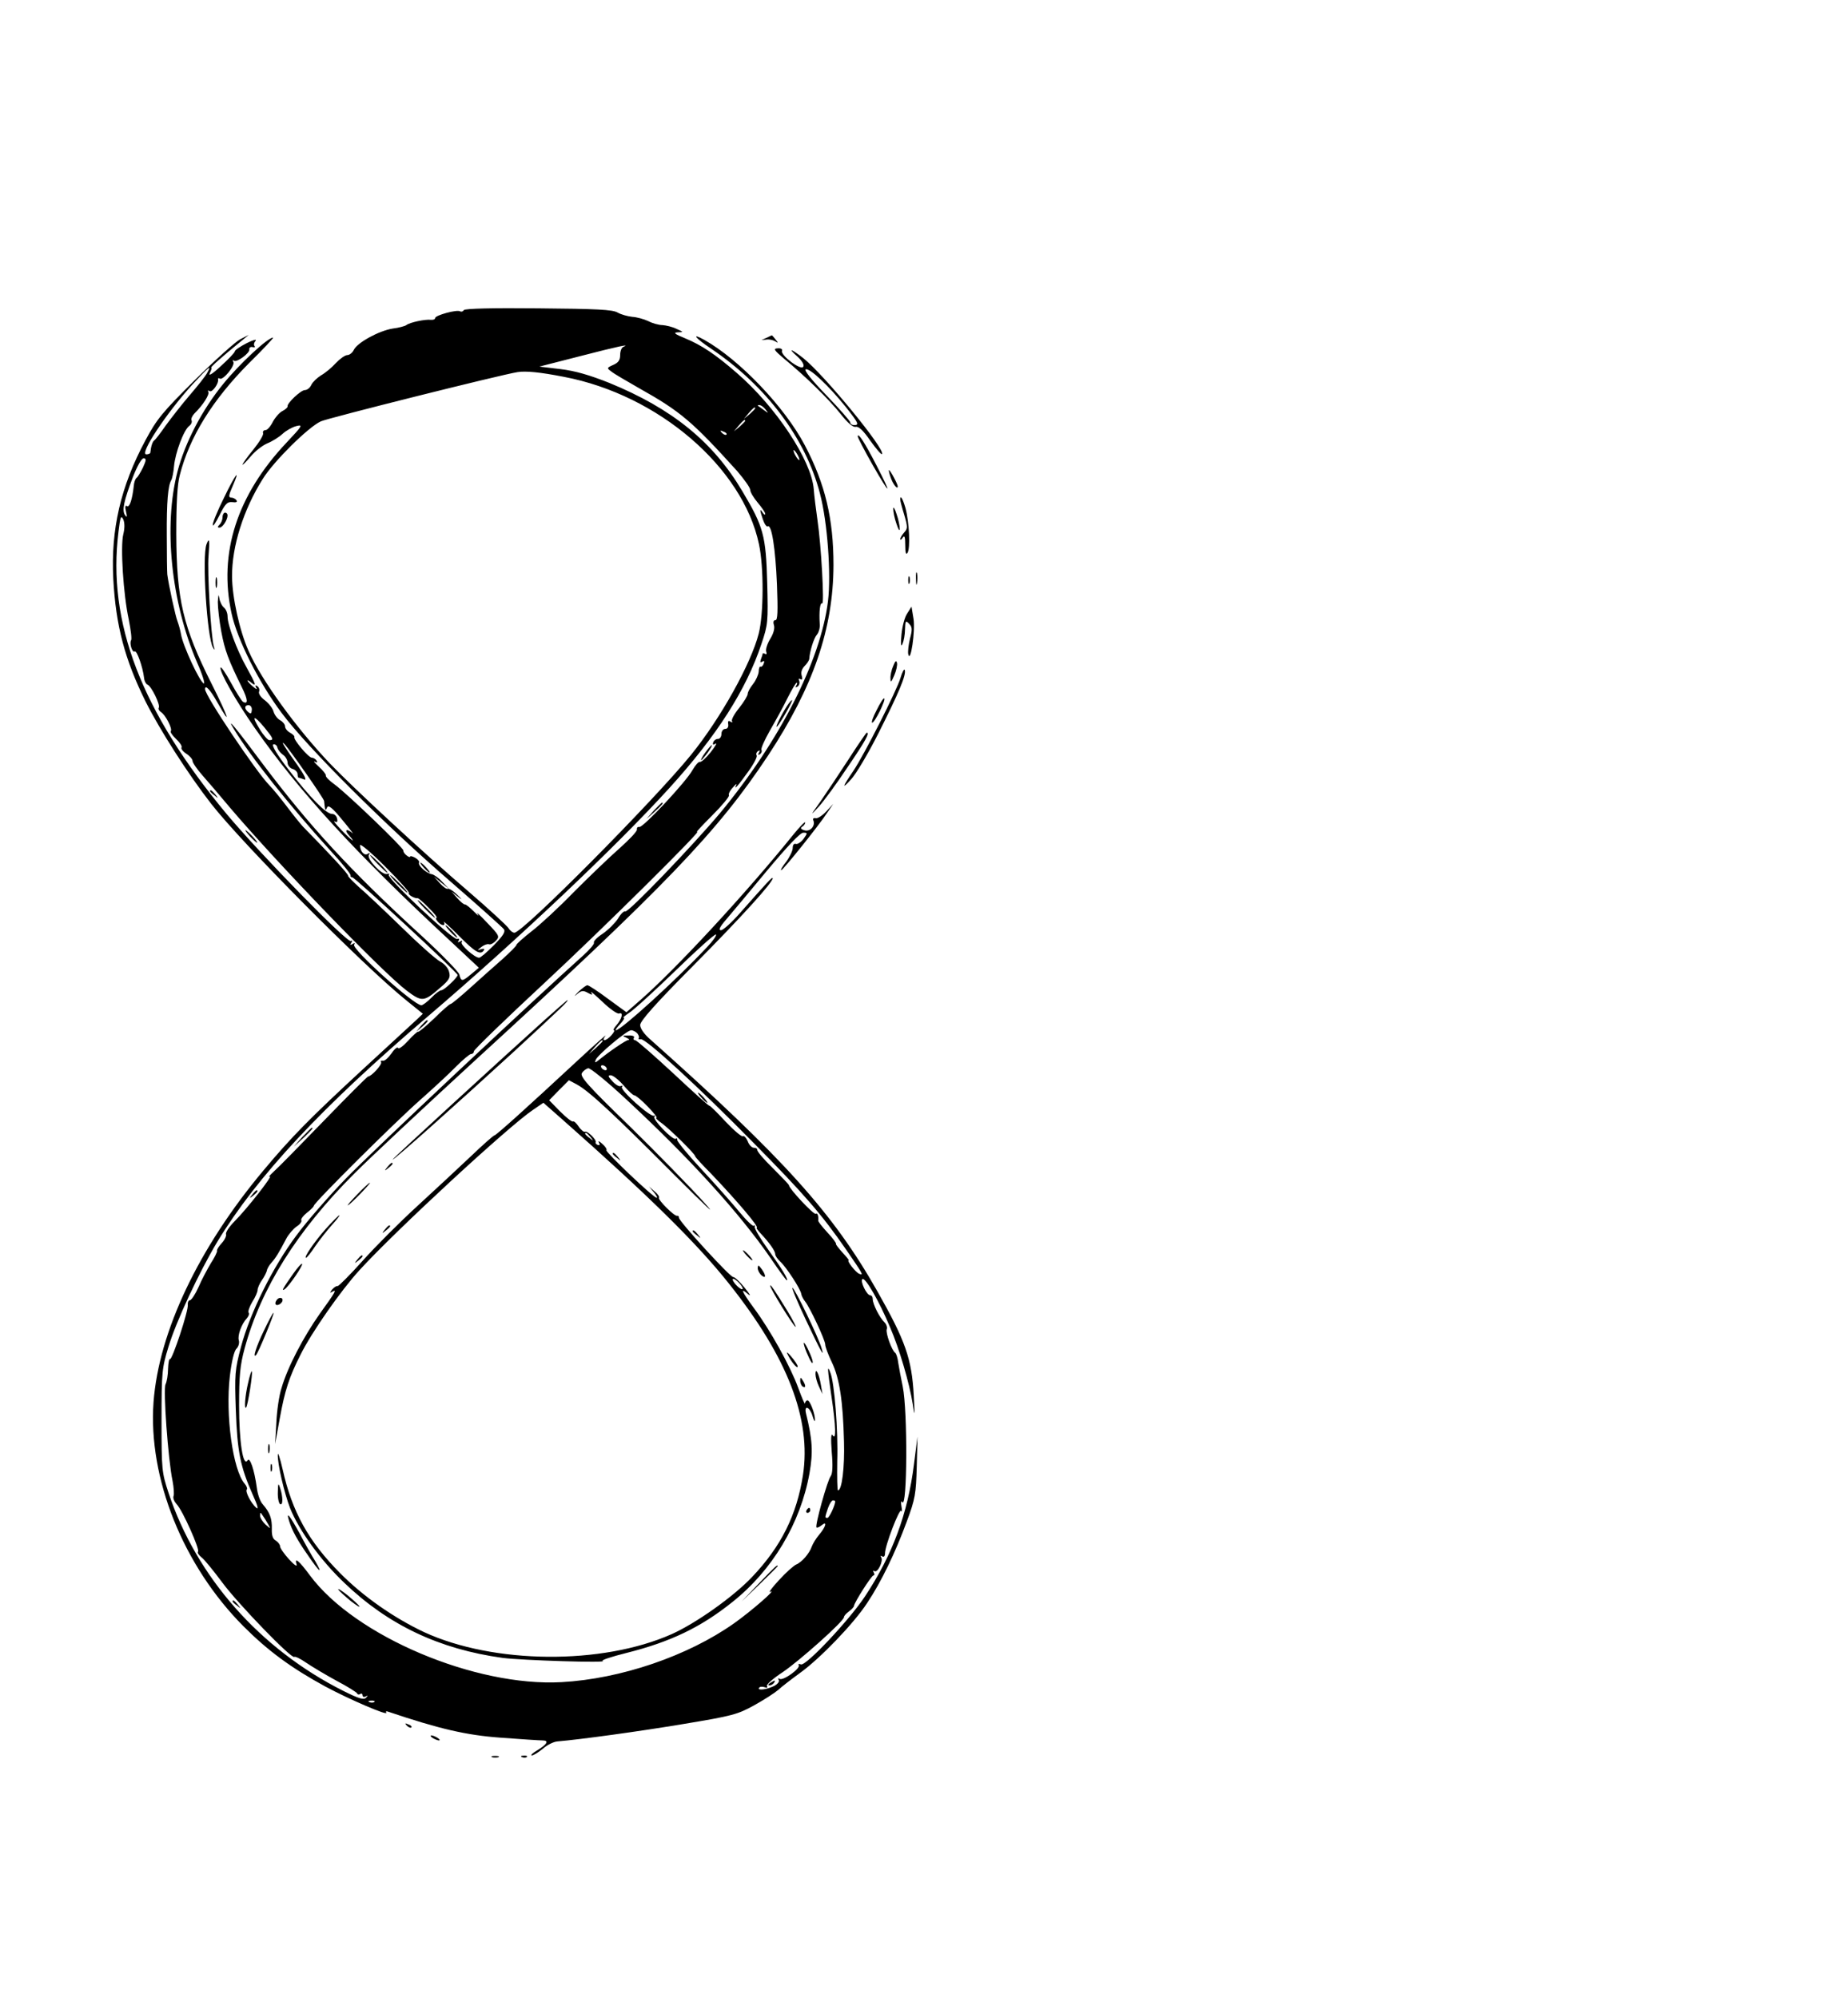 <?xml version="1.0" standalone="no"?>
<!DOCTYPE svg PUBLIC "-//W3C//DTD SVG 20010904//EN"
 "http://www.w3.org/TR/2001/REC-SVG-20010904/DTD/svg10.dtd">
<svg version="1.0" xmlns="http://www.w3.org/2000/svg"
 width="739pt" height="799pt" viewBox="0 0 739 799"
 preserveAspectRatio="xMidYMid meet">

<g transform="translate(0,799) scale(0.1,-0.1)"
fill="#000000" stroke="none">
<path d="M1855 6750 c-4 -6 -10 -8 -15 -5 -13 8 -100 -16 -100 -27 0 -5 -8 -8
-17 -7 -22 3 -84 -10 -98 -21 -5 -4 -30 -11 -55 -14 -55 -9 -141 -56 -155 -85
-5 -11 -17 -21 -26 -21 -9 0 -30 -15 -46 -32 -16 -18 -43 -40 -59 -49 -16 -10
-33 -26 -39 -38 -5 -12 -17 -21 -26 -21 -16 0 -72 -53 -69 -65 1 -4 -9 -13
-21 -19 -12 -6 -29 -26 -38 -43 -9 -18 -22 -33 -29 -33 -8 0 -12 -6 -10 -12 3
-7 -15 -36 -39 -66 -24 -29 -43 -56 -43 -60 0 -3 14 11 32 32 17 21 48 45 67
53 20 8 47 25 61 38 14 13 39 27 55 31 28 7 24 1 -40 -67 -197 -209 -272 -441
-219 -682 22 -103 110 -278 201 -399 102 -137 417 -451 673 -672 113 -98 209
-184 215 -192 7 -10 -3 -26 -40 -64 -27 -27 -53 -50 -59 -50 -18 0 -76 52 -70
62 5 7 2 8 -6 3 -9 -5 -11 -4 -6 3 4 7 2 10 -6 7 -16 -6 -281 243 -273 256 4
5 0 6 -7 4 -19 -7 -82 60 -73 76 6 8 4 10 -5 4 -13 -8 -30 10 -30 35 0 8 45
-30 99 -84 55 -55 98 -103 96 -107 -5 -7 24 -23 36 -21 3 0 23 -17 44 -39 22
-21 35 -39 31 -39 -5 0 -3 -7 4 -15 15 -18 34 -20 25 -2 -4 6 23 -18 60 -55
65 -66 87 -79 100 -58 4 6 -1 7 -12 4 -16 -6 -15 -5 2 9 10 8 24 13 30 11 6
-3 19 4 28 14 16 17 14 21 -36 73 -28 30 -45 45 -37 34 8 -12 2 -7 -15 10 -16
16 -32 29 -36 28 -3 -1 -17 10 -30 25 l-24 27 25 -20 c21 -16 21 -15 -3 8 -15
15 -32 25 -36 23 -4 -3 -19 7 -32 22 l-24 27 30 -25 30 -24 -26 27 c-14 16
-33 29 -42 31 -21 3 -58 36 -51 47 2 4 -5 13 -16 19 -11 6 -20 8 -20 4 0 -3
-7 -1 -15 6 -8 6 -13 15 -12 19 2 9 -222 225 -275 264 -21 15 -37 31 -35 36 1
4 -11 20 -28 35 -16 15 -24 24 -16 20 9 -5 12 -3 7 4 -4 7 -13 12 -19 12 -13
0 -73 71 -70 82 2 4 -6 12 -17 18 -11 6 -20 17 -20 25 0 8 -9 19 -20 25 -11 6
-22 21 -26 34 -3 13 -19 33 -34 45 -17 12 -27 27 -24 35 3 8 0 17 -7 22 -8 5
-10 3 -4 -7 5 -8 -1 -5 -13 5 -25 21 -31 36 -7 16 22 -18 19 -7 -20 63 -39 70
-75 168 -75 202 0 13 -6 28 -14 35 -8 6 -17 24 -19 38 -3 19 -4 14 -6 -15 0
-23 6 -76 14 -119 14 -75 28 -112 82 -222 25 -50 26 -71 4 -58 -5 4 -27 38
-48 77 -21 38 -39 65 -41 59 -5 -15 60 -131 136 -240 177 -254 405 -503 787
-857 l110 -103 -30 -25 c-37 -31 -41 -31 -48 -2 -4 12 -70 80 -148 152 -287
262 -452 442 -642 695 -104 140 -145 189 -112 135 66 -110 225 -309 384 -484
47 -51 85 -97 83 -102 -1 -5 2 -8 6 -7 8 3 422 -381 422 -391 0 -10 -54 -61
-65 -61 -6 0 -24 -13 -40 -30 -16 -16 -34 -30 -40 -30 -30 0 -279 225 -269
242 5 7 2 8 -6 3 -9 -6 -11 -4 -5 5 5 8 4 11 -2 7 -14 -9 -362 347 -496 507
-342 411 -479 767 -433 1131 7 59 10 66 19 48 6 -15 6 -35 0 -60 -12 -48 0
-240 22 -341 8 -41 13 -78 9 -83 -7 -12 5 -51 15 -44 8 5 32 -62 37 -105 1
-13 8 -26 14 -28 15 -5 52 -81 45 -92 -3 -5 1 -12 8 -17 18 -10 48 -68 40 -77
-3 -3 6 -17 21 -31 15 -14 25 -29 22 -34 -3 -5 5 -16 19 -25 14 -9 25 -22 25
-29 0 -7 18 -33 39 -57 22 -25 72 -83 111 -130 193 -227 608 -657 707 -732 60
-45 68 -45 132 11 38 32 43 42 37 64 -3 15 -19 33 -36 42 -17 9 -87 71 -155
138 -69 67 -145 139 -170 160 -24 22 -44 42 -43 45 2 6 -75 89 -181 197 -11
12 -40 48 -64 80 -25 33 -56 71 -70 85 -53 54 -257 358 -257 384 0 20 21 -2
50 -54 58 -103 44 -59 -24 76 -114 227 -140 336 -141 599 0 123 4 198 14 235
39 153 131 301 277 448 57 56 100 102 96 102 -21 0 -134 -105 -199 -185 -85
-104 -153 -235 -183 -350 -57 -218 -26 -522 78 -764 22 -49 33 -87 27 -84 -16
5 -84 152 -91 196 -3 18 -10 41 -14 52 -8 19 -36 148 -41 188 -1 9 -2 79 -2
155 -1 135 5 201 18 222 4 7 9 32 11 56 5 54 39 145 61 161 8 6 12 16 9 22 -3
5 2 17 11 27 35 34 62 77 56 87 -3 6 -1 7 5 3 11 -7 38 32 34 47 -1 5 2 6 7 3
13 -8 63 53 54 67 -3 7 -3 9 2 5 10 -10 65 30 62 45 -1 7 5 11 13 9 8 -2 12 0
8 4 -4 4 -3 13 4 21 6 8 -9 4 -35 -9 -25 -13 -47 -27 -48 -33 0 -5 -26 -32
-57 -60 -33 -31 -50 -41 -43 -27 6 12 9 22 6 22 -6 0 47 47 116 103 l34 28
-35 -18 c-19 -10 -100 -83 -181 -163 -130 -129 -152 -156 -197 -240 -100 -186
-139 -358 -129 -554 10 -188 46 -323 129 -491 57 -114 171 -292 263 -410 125
-160 606 -645 778 -784 l68 -55 -23 -22 c-13 -12 -111 -102 -218 -201 -209
-193 -284 -269 -396 -403 -260 -310 -419 -646 -440 -927 -22 -304 118 -654
360 -897 99 -99 192 -167 328 -241 97 -52 251 -118 243 -104 -4 5 0 7 7 4 205
-69 312 -94 450 -104 81 -6 156 -11 168 -11 27 0 18 -16 -24 -41 -17 -10 -26
-19 -19 -19 6 0 26 12 44 27 17 15 43 28 58 29 93 8 327 40 506 70 193 32 215
38 280 74 40 22 83 50 97 62 14 13 53 43 86 67 80 57 216 198 270 281 56 84
112 200 158 325 34 91 37 111 40 220 l3 120 -14 -110 c-25 -199 -86 -363 -196
-529 -63 -95 -236 -279 -256 -272 -8 3 -12 2 -9 -3 8 -13 -62 -63 -76 -55 -7
4 -8 3 -4 -4 4 -6 -4 -16 -16 -23 -28 -15 -70 -21 -63 -9 3 5 13 6 22 3 10 -4
14 -2 10 4 -4 6 25 31 63 56 68 46 245 204 245 220 0 5 9 15 20 23 11 8 20 18
20 22 1 13 70 122 78 122 4 0 5 5 1 12 -4 6 -3 8 3 5 13 -8 36 41 27 55 -4 7
-2 8 4 4 6 -4 11 1 11 11 -1 30 59 185 65 171 3 -7 4 1 1 17 -3 17 -2 25 3 18
20 -30 22 364 2 462 -7 33 -15 76 -18 95 -2 19 -8 37 -12 40 -14 9 -39 80 -34
94 3 7 -1 20 -9 28 -20 19 -47 73 -47 93 0 8 -4 15 -10 15 -14 0 -42 58 -31
65 12 7 68 -91 110 -192 37 -85 78 -225 91 -308 8 -54 9 -50 4 35 -8 146 -33
218 -146 417 -176 311 -375 532 -905 1004 -27 23 -43 46 -43 60 0 16 63 87
213 238 198 200 317 332 317 349 -1 7 -20 -14 -128 -136 -35 -40 -70 -72 -79
-72 -11 0 -5 13 21 43 20 23 93 111 163 195 82 98 133 152 145 152 18 0 18 -1
1 -25 -10 -13 -24 -22 -30 -20 -8 3 -13 -4 -13 -16 0 -11 -12 -36 -26 -55 -15
-19 -24 -34 -20 -34 7 0 150 178 184 230 l24 35 -28 -30 c-15 -16 -34 -29 -42
-27 -9 2 -13 -2 -9 -10 8 -22 -15 -46 -37 -38 -14 4 -16 9 -8 14 7 4 12 12 12
17 0 5 -21 -16 -47 -48 -192 -238 -471 -539 -613 -663 l-55 -48 -74 54 c-40
30 -77 54 -82 54 -5 0 -21 -12 -37 -27 -15 -16 -18 -20 -6 -10 18 16 26 17 44
7 18 -10 21 -10 14 1 -4 8 16 -10 46 -38 29 -28 59 -49 66 -46 18 7 11 -22
-11 -47 -10 -11 -14 -20 -10 -20 4 0 0 -9 -10 -20 -22 -25 -43 -27 -24 -2 8 9
-42 -35 -110 -98 -211 -196 -326 -299 -333 -300 -4 0 -47 -38 -95 -84 -49 -46
-144 -135 -213 -198 -69 -63 -167 -161 -219 -219 -51 -57 -97 -103 -101 -102
-5 1 -14 -5 -22 -14 -9 -12 -9 -15 0 -9 21 12 14 0 -48 -86 -66 -93 -130 -215
-154 -298 -10 -30 -19 -93 -21 -140 l-5 -85 19 104 c20 110 37 163 82 252 45
91 162 258 236 339 145 159 599 578 695 642 l41 28 76 -67 c344 -304 537 -494
665 -655 236 -296 331 -544 297 -767 -25 -160 -87 -285 -204 -408 -76 -80
-225 -185 -321 -228 -279 -124 -712 -120 -990 8 -121 57 -244 143 -336 236
-126 127 -192 245 -230 416 -10 44 -19 70 -19 58 -2 -35 26 -155 49 -214 35
-88 122 -209 217 -299 175 -168 379 -265 633 -300 76 -10 427 -21 400 -12 -7
3 36 17 96 32 175 44 296 102 421 202 162 128 274 316 310 516 15 85 12 135
-14 240 -8 35 15 26 26 -10 5 -18 10 -26 10 -17 1 24 -20 79 -30 79 -5 0 -9
-6 -10 -12 0 -7 -12 21 -27 62 -31 85 -111 230 -178 320 -49 67 -55 83 -22 54
13 -10 6 1 -14 26 -20 25 -41 44 -46 43 -11 -2 -217 223 -217 237 0 6 -3 9 -7
8 -10 -4 -78 64 -73 72 3 4 -5 16 -18 26 l-22 19 19 -22 c11 -13 16 -23 12
-23 -13 0 -205 183 -201 190 3 4 -5 16 -17 26 -12 11 -18 13 -13 5 5 -9 4 -12
-4 -10 -7 3 -11 7 -9 11 5 9 -34 48 -43 42 -4 -2 -16 7 -25 21 -9 13 -19 23
-23 20 -4 -2 -27 16 -52 41 l-43 44 39 40 40 40 32 -17 c49 -27 145 -116 386
-358 133 -133 181 -178 121 -112 -53 59 -187 196 -297 304 -166 161 -199 198
-190 212 6 9 17 17 25 19 8 2 78 -55 154 -126 253 -235 452 -454 576 -634 33
-49 62 -88 64 -88 9 0 -19 46 -75 124 -31 43 -55 84 -53 90 2 6 1 8 -3 4 -4
-4 -30 21 -58 55 -28 34 -96 111 -152 171 -55 59 -99 113 -97 118 1 5 -1 7 -6
4 -12 -7 -94 78 -85 88 5 4 3 6 -2 4 -16 -5 -136 103 -128 115 3 5 2 7 -4 4
-6 -4 -21 5 -33 18 -19 20 -20 25 -8 25 9 0 32 -18 51 -40 19 -22 38 -40 43
-40 6 0 30 -20 54 -45 24 -25 40 -45 35 -45 -5 0 5 -11 23 -23 33 -25 132
-122 132 -131 0 -3 28 -34 63 -69 103 -108 196 -217 183 -217 -3 0 5 -11 17
-24 34 -36 57 -69 57 -81 0 -7 9 -20 20 -30 24 -22 81 -109 84 -129 1 -8 8
-21 15 -30 19 -23 81 -155 81 -173 0 -9 12 -41 27 -72 30 -63 44 -153 48 -316
3 -101 -8 -195 -24 -195 -3 0 -4 53 -3 117 4 121 -11 315 -28 355 -12 32 -12
18 5 -97 18 -121 19 -177 5 -155 -7 10 -8 -11 -4 -67 5 -55 3 -87 -4 -96 -13
-15 -64 -199 -57 -205 2 -3 11 1 20 8 24 20 18 -5 -9 -37 -13 -15 -26 -37 -30
-48 -9 -27 -40 -63 -63 -72 -10 -5 -41 -32 -68 -62 -28 -30 -43 -51 -35 -47
30 15 -77 -78 -145 -126 -184 -130 -452 -222 -690 -235 -345 -19 -825 184
-1005 426 -45 61 -64 76 -54 44 3 -10 -11 0 -30 21 -20 22 -36 45 -36 52 0 7
-8 17 -17 23 -12 6 -17 21 -16 47 1 41 -8 66 -37 99 -10 11 -20 40 -23 65 -10
73 -28 125 -37 110 -18 -29 -34 75 -34 220 0 119 4 160 22 227 65 240 210 472
442 703 63 63 277 263 475 445 767 702 974 918 1176 1223 181 275 261 506 262
762 0 185 -33 325 -115 480 -80 152 -261 342 -402 421 -54 30 -36 7 27 -35
220 -148 379 -359 436 -580 30 -114 45 -323 32 -430 -29 -238 -194 -561 -432
-848 -109 -130 -368 -400 -379 -393 -5 3 -18 -10 -29 -29 -12 -18 -39 -45 -61
-60 -23 -15 -38 -31 -35 -36 3 -4 -17 -28 -44 -52 -181 -161 -848 -787 -948
-891 -67 -69 -156 -171 -198 -228 -95 -127 -185 -309 -221 -444 -25 -94 -26
-110 -21 -255 6 -166 18 -225 67 -336 20 -44 25 -62 15 -54 -21 18 -46 66 -38
74 3 3 -1 14 -9 23 -47 55 -77 274 -59 429 7 59 17 102 27 111 8 8 12 23 9 33
-6 19 11 66 32 88 7 8 11 18 7 23 -3 5 4 24 15 43 12 18 21 40 21 47 0 8 8 26
17 39 10 14 18 31 20 38 1 8 9 22 19 33 17 19 29 39 59 96 9 17 28 39 41 48
14 9 22 20 19 25 -3 4 7 18 22 30 16 12 28 25 28 28 0 12 324 334 425 423 52
46 117 106 144 134 27 27 54 50 60 50 6 0 11 5 11 11 0 6 126 128 280 271 237
220 649 629 612 606 -7 -4 21 26 61 66 40 40 70 76 67 81 -3 4 4 19 16 31 11
13 17 17 13 9 -11 -23 8 -2 50 57 21 29 35 57 32 62 -4 5 -1 13 5 17 8 5 9 3
4 -6 -5 -9 -4 -11 4 -6 6 4 9 12 6 17 -3 5 12 39 33 76 22 38 54 96 71 131 17
34 34 62 37 62 3 0 2 -5 -2 -12 -5 -7 -3 -8 5 -4 7 5 10 15 7 23 -4 8 -2 11 5
7 7 -4 9 0 5 14 -4 13 0 26 11 38 10 10 18 22 19 28 2 31 18 83 30 97 8 9 14
29 12 45 -3 47 1 86 10 81 9 -6 -4 233 -19 333 -6 41 -13 98 -15 125 -10 115
-151 328 -307 463 -86 75 -142 112 -207 139 -42 17 -49 23 -30 24 25 1 24 1
-5 14 -16 8 -42 14 -56 15 -14 0 -40 7 -57 16 -17 8 -46 16 -64 17 -18 2 -44
9 -58 17 -20 12 -84 15 -317 17 -185 2 -294 -1 -298 -7z m638 -147 c-7 -2 -13
-17 -13 -32 0 -21 -7 -31 -27 -40 -27 -12 -27 -13 -8 -27 11 -9 61 -38 110
-66 166 -93 213 -133 393 -332 28 -33 52 -66 52 -75 0 -9 14 -32 30 -51 16
-19 30 -39 30 -45 0 -5 -5 -3 -10 5 -13 20 -12 10 1 -28 6 -18 15 -30 19 -27
16 10 31 -90 37 -232 4 -107 3 -143 -6 -143 -8 0 -10 -8 -6 -20 4 -13 -2 -34
-15 -55 -12 -20 -19 -42 -16 -51 3 -8 2 -12 -4 -9 -6 3 -10 4 -10 1 0 -2 -3
-12 -7 -22 -4 -12 -3 -15 5 -10 8 5 10 2 6 -8 -3 -9 -9 -14 -13 -12 -3 2 -7
-7 -7 -20 -1 -12 -11 -35 -23 -50 -12 -15 -21 -32 -21 -39 0 -7 -15 -32 -34
-56 -19 -23 -32 -47 -29 -53 4 -5 1 -6 -6 -2 -8 6 -11 2 -9 -10 2 -11 -3 -19
-12 -19 -8 0 -15 -9 -15 -20 0 -11 -6 -20 -14 -20 -8 0 -16 -6 -19 -14 -3 -10
0 -11 9 -5 8 4 -1 -11 -19 -34 -18 -23 -38 -41 -44 -39 -5 1 -18 -14 -29 -33
-25 -46 -197 -230 -212 -227 -7 1 -11 -3 -10 -10 2 -7 -30 -40 -69 -75 -40
-35 -122 -114 -183 -175 -60 -62 -137 -133 -170 -158 -33 -26 -60 -50 -60 -54
0 -4 -25 -29 -55 -56 -30 -26 -88 -78 -128 -114 -40 -36 -76 -66 -80 -66 -4 0
-34 -26 -66 -58 -33 -31 -61 -55 -64 -53 -2 2 -20 -14 -40 -36 -20 -22 -38
-35 -40 -29 -2 6 -14 -3 -26 -21 -13 -18 -28 -32 -35 -30 -7 1 -10 -1 -7 -6 5
-9 -39 -57 -52 -57 -3 0 -82 -79 -175 -175 -93 -96 -183 -188 -201 -204 -17
-16 -25 -25 -18 -21 19 10 -91 -130 -139 -178 -22 -22 -38 -46 -35 -53 2 -6
-5 -22 -17 -35 -12 -13 -21 -27 -19 -31 1 -5 -10 -27 -25 -50 -14 -24 -37 -66
-49 -95 -13 -29 -29 -53 -35 -53 -5 0 -9 -8 -8 -17 4 -23 -63 -223 -71 -218
-4 2 -7 -15 -8 -39 0 -24 -5 -52 -10 -62 -10 -20 10 -300 28 -386 5 -26 7 -54
4 -61 -3 -8 3 -22 12 -32 23 -22 94 -182 86 -190 -4 -4 3 -14 14 -23 12 -9 49
-55 84 -102 64 -86 277 -306 287 -296 3 3 24 -7 47 -23 22 -15 77 -48 121 -72
44 -23 82 -47 83 -51 2 -5 8 -6 13 -2 5 3 9 0 9 -6 0 -6 6 -8 13 -4 9 5 9 4 1
-5 -9 -10 -29 -4 -91 27 -334 168 -587 455 -699 792 -27 82 -28 92 -28 290 0
195 2 210 28 295 31 102 122 297 195 419 159 262 418 540 844 903 356 304 751
677 965 913 188 207 306 391 367 575 26 77 27 87 23 245 -5 188 -15 224 -99
365 -117 198 -281 331 -533 434 -78 31 -136 48 -195 55 l-84 10 164 42 c151
39 203 50 172 37z m-1665 -105 c-7 -13 -38 -52 -69 -88 -31 -36 -73 -90 -95
-120 -21 -30 -42 -58 -47 -61 -7 -5 -13 -22 -16 -50 -1 -3 -8 -6 -16 -6 -29 0
81 166 185 280 66 71 78 81 58 45z m1427 -15 c378 -72 715 -362 780 -669 20
-93 19 -279 -1 -358 -31 -121 -152 -338 -270 -484 -149 -184 -673 -712 -707
-712 -7 0 -18 9 -24 19 -7 10 -76 74 -155 142 -189 162 -464 417 -558 515
-135 142 -275 335 -326 451 -36 80 -66 217 -66 298 -1 120 46 268 123 390 44
71 183 208 232 230 28 13 722 187 787 197 33 5 88 0 185 -19z m806 -130 c13
-17 13 -17 -6 -3 -11 8 -22 16 -24 17 -2 2 0 3 6 3 6 0 17 -8 24 -17z m-41 4
c0 -2 -10 -12 -22 -23 l-23 -19 19 23 c18 21 26 27 26 19z m-40 -50 c0 -2 -10
-12 -22 -23 l-23 -19 19 23 c18 21 26 27 26 19z m-75 -55 c-3 -3 -11 0 -18 7
-9 10 -8 11 6 5 10 -3 15 -9 12 -12z m285 -82 c6 -11 8 -20 6 -20 -3 0 -10 9
-16 20 -6 11 -8 20 -6 20 3 0 10 -9 16 -20z m-2618 -49 c-10 -20 -21 -39 -26
-42 -5 -4 -10 -18 -11 -32 -6 -55 -17 -87 -27 -81 -7 5 -9 -3 -4 -22 5 -21 4
-25 -4 -14 -13 19 -5 56 31 151 17 44 35 76 43 76 12 0 11 -7 -2 -36z m435
-970 c-1 -15 -4 -17 -14 -9 -17 14 -16 28 1 28 8 0 14 -9 13 -19z m51 -71 c35
-43 38 -50 19 -50 -6 0 -24 20 -39 45 -34 55 -24 58 20 5z m73 -108 c11 -7 19
-22 19 -32 0 -10 9 -22 20 -25 11 -3 20 -13 20 -21 0 -8 2 -14 4 -14 2 0 12
-3 22 -7 12 -5 3 15 -27 58 -49 68 -69 101 -52 84 22 -23 158 -218 159 -228 4
-39 5 -42 12 -26 5 11 20 0 61 -50 30 -36 48 -60 41 -53 -23 20 -35 14 -15 -8
34 -38 9 -20 -30 21 -22 23 -34 38 -27 34 10 -5 13 -2 10 11 -2 11 -11 19 -20
19 -24 0 -88 65 -174 177 -46 60 -69 98 -61 101 6 2 14 -3 16 -12 2 -9 12 -22
22 -29z m1696 -770 c-125 -133 -344 -332 -364 -332 -4 0 4 11 17 25 13 14 19
25 14 25 -5 0 5 8 21 19 17 10 100 86 185 168 85 83 159 149 163 146 4 -3 -12
-26 -36 -51z m-278 -345 c6 -8 8 -16 5 -19 -3 -3 1 -5 9 -4 21 2 232 -192 452
-416 198 -200 273 -287 367 -423 71 -103 72 -106 54 -99 -14 5 -52 54 -42 54
2 0 -9 14 -25 31 -16 18 -28 33 -26 35 2 2 -13 23 -34 45 -21 23 -38 44 -37
48 2 18 -3 32 -10 27 -8 -5 -107 101 -107 114 0 3 -30 34 -65 69 -36 35 -64
68 -62 73 1 4 -5 8 -13 8 -9 0 -20 12 -25 26 -6 14 -14 23 -19 20 -5 -3 -36
23 -70 59 -33 36 -62 64 -64 63 -2 -2 -67 57 -145 130 -78 72 -146 132 -152
132 -6 0 -8 5 -5 10 4 6 -6 10 -22 9 -25 0 -26 -1 -8 -9 11 -5 14 -9 8 -9 -11
-1 -78 -47 -122 -83 -11 -9 -13 -8 -9 3 6 19 125 119 142 119 7 0 19 -6 25
-13z m-139 -30 c0 -2 -12 -14 -27 -28 l-28 -24 24 28 c23 25 31 32 31 24z m15
-107 c3 -5 2 -10 -4 -10 -5 0 -13 5 -16 10 -3 6 -2 10 4 10 5 0 13 -4 16 -10z
m-64 -277 c13 -16 12 -17 -3 -4 -10 7 -18 15 -18 17 0 8 8 3 21 -13z m609
-606 c0 -6 -9 -2 -20 8 -11 10 -20 23 -20 28 0 6 9 2 20 -8 11 -10 20 -23 20
-28z m370 -851 c0 -15 -24 -66 -31 -66 -11 0 -11 0 2 39 6 17 15 31 20 31 5 0
9 -2 9 -4z m-2268 -91 c11 -20 11 -20 -11 -1 -11 11 -21 26 -21 35 0 14 2 14
10 1 6 -8 16 -24 22 -35z m425 -711 c-3 -3 -12 -4 -19 -1 -8 3 -5 6 6 6 11 1
17 -2 13 -5z"/>
<path d="M2820 4980 c-12 -16 -19 -30 -16 -30 2 0 14 14 26 30 12 17 19 30 16
30 -2 0 -14 -13 -26 -30z"/>
<path d="M2614 4748 l-29 -33 33 29 c30 28 37 36 29 36 -2 0 -16 -15 -33 -32z"/>
<path d="M1684 3888 l-19 -23 23 19 c21 18 27 26 19 26 -2 0 -12 -10 -23 -22z"/>
<path d="M1209 3443 l-34 -38 38 34 c34 33 42 41 34 41 -2 0 -19 -17 -38 -37z"/>
<path d="M1009 3213 c-13 -16 -12 -17 4 -4 16 13 21 21 13 21 -2 0 -10 -8 -17
-17z"/>
<path d="M930 1586 c0 -2 8 -10 18 -17 15 -13 16 -12 3 4 -13 16 -21 21 -21
13z"/>
<path d="M2805 3600 c10 -11 20 -20 23 -20 3 0 -3 9 -13 20 -10 11 -20 20 -23
20 -3 0 3 -9 13 -20z"/>
<path d="M3065 6639 l-20 -9 20 2 c11 2 27 -2 35 -7 13 -8 13 -7 1 8 -7 9 -14
17 -15 16 0 0 -10 -5 -21 -10z"/>
<path d="M3136 6555 c81 -66 180 -163 226 -221 29 -37 49 -53 60 -51 11 3 30
-14 58 -55 23 -32 44 -57 47 -54 16 16 -229 315 -315 384 -50 39 -64 42 -22 5
19 -18 27 -33 22 -40 -10 -15 -91 46 -85 64 3 7 -5 11 -17 10 -19 -1 -15 -7
26 -42z m245 -191 c53 -67 56 -74 34 -74 -8 0 -15 5 -15 11 0 5 -43 54 -96
109 -59 61 -90 100 -82 103 16 6 92 -66 159 -149z"/>
<path d="M3430 6245 c0 -5 27 -57 60 -115 71 -124 79 -125 15 -1 -47 91 -74
133 -75 116z"/>
<path d="M3562 6080 c9 -27 28 -50 28 -35 0 9 -30 65 -35 65 -2 0 1 -14 7 -30z"/>
<path d="M895 5998 c-25 -50 -45 -99 -44 -107 0 -9 12 9 27 39 23 46 31 54 51
52 15 -2 21 0 17 7 -4 6 -14 11 -21 11 -12 0 -11 9 5 45 34 78 11 49 -35 -47z"/>
<path d="M3600 5992 c0 -5 7 -32 16 -61 14 -48 14 -55 0 -70 -9 -10 -16 -22
-16 -27 0 -5 5 -2 10 6 7 11 10 3 10 -30 0 -31 3 -40 9 -31 12 18 7 123 -8
179 -11 38 -21 55 -21 34z"/>
<path d="M3572 5955 c0 -11 5 -38 13 -60 7 -22 13 -31 13 -20 0 11 -5 38 -13
60 -7 22 -13 31 -13 20z"/>
<path d="M890 5922 c0 -10 -5 -23 -12 -30 -9 -9 -9 -12 0 -12 12 0 32 31 32
49 0 6 -4 11 -10 11 -5 0 -10 -8 -10 -18z"/>
<path d="M826 5814 c-19 -48 2 -377 26 -414 7 -12 8 -11 3 5 -11 36 -27 300
-21 363 5 62 3 75 -8 46z"/>
<path d="M3663 5675 c0 -22 2 -30 4 -17 2 12 2 30 0 40 -3 9 -5 -1 -4 -23z"/>
<path d="M862 5660 c0 -19 2 -27 5 -17 2 9 2 25 0 35 -3 9 -5 1 -5 -18z"/>
<path d="M3632 5670 c0 -14 2 -19 5 -12 2 6 2 18 0 25 -3 6 -5 1 -5 -13z"/>
<path d="M3628 5537 c-10 -14 -20 -52 -23 -84 -4 -40 -2 -52 4 -38 5 11 10 37
10 58 1 34 3 37 16 23 13 -13 14 -23 4 -60 -6 -24 -9 -52 -7 -62 9 -41 29 94
21 142 l-8 48 -17 -27z"/>
<path d="M3572 5327 c-7 -16 -12 -38 -11 -50 0 -18 3 -16 15 12 8 18 13 41 11
50 -3 12 -7 8 -15 -12z"/>
<path d="M3601 5279 c-15 -51 -145 -307 -188 -371 -45 -66 -48 -77 -10 -35 20
21 69 104 110 185 80 159 112 233 105 253 -2 6 -10 -8 -17 -32z"/>
<path d="M3506 5151 c-15 -28 -23 -51 -18 -51 10 0 55 91 48 97 -3 3 -16 -18
-30 -46z"/>
<path d="M3148 5168 c-23 -35 -52 -94 -40 -83 13 14 65 105 59 105 -3 0 -11
-10 -19 -22z"/>
<path d="M3393 4953 c-39 -60 -89 -135 -112 -168 -42 -59 -42 -59 -6 -20 20
22 72 93 115 158 71 104 89 137 76 137 -2 0 -35 -48 -73 -107z"/>
<path d="M840 4826 c0 -2 8 -10 18 -17 15 -13 16 -12 3 4 -13 16 -21 21 -21
13z"/>
<path d="M1000 4645 c13 -14 26 -25 28 -25 3 0 -5 11 -18 25 -13 14 -26 25
-28 25 -3 0 5 -11 18 -25z"/>
<path d="M1510 4535 c19 -19 36 -35 39 -35 3 0 -10 16 -29 35 -19 19 -36 35
-39 35 -3 0 10 -16 29 -35z"/>
<path d="M1695 4520 c10 -11 20 -20 23 -20 3 0 -3 9 -13 20 -10 11 -20 20 -23
20 -3 0 3 -9 13 -20z"/>
<path d="M1590 4455 c19 -19 36 -35 39 -35 3 0 -10 16 -29 35 -19 19 -36 35
-39 35 -3 0 10 -16 29 -35z"/>
<path d="M1700 4355 c19 -19 36 -35 39 -35 3 0 -10 16 -29 35 -19 19 -36 35
-39 35 -3 0 10 -16 29 -35z"/>
<path d="M1800 4265 c13 -14 26 -25 28 -25 3 0 -5 11 -18 25 -13 14 -26 25
-28 25 -3 0 5 -11 18 -25z"/>
<path d="M2180 3913 c-171 -154 -610 -556 -610 -560 0 -7 253 219 479 426 195
180 229 212 219 211 -2 -1 -41 -35 -88 -77z"/>
<path d="M2450 3376 c0 -2 8 -10 18 -17 15 -13 16 -12 3 4 -13 16 -21 21 -21
13z"/>
<path d="M1549 3323 c-13 -16 -12 -17 4 -4 9 7 17 15 17 17 0 8 -8 3 -21 -13z"/>
<path d="M1430 3215 c-24 -25 -42 -45 -39 -45 3 0 25 20 49 45 24 25 42 45 39
45 -3 0 -25 -20 -49 -45z"/>
<path d="M1303 3076 c-46 -52 -90 -116 -79 -116 3 0 20 21 37 47 18 26 48 64
67 85 19 21 32 38 29 38 -3 0 -27 -24 -54 -54z"/>
<path d="M1539 3073 c-13 -16 -12 -17 4 -4 9 7 17 15 17 17 0 8 -8 3 -21 -13z"/>
<path d="M2770 3066 c0 -2 8 -10 18 -17 15 -13 16 -12 3 4 -13 16 -21 21 -21
13z"/>
<path d="M2985 2970 c10 -11 20 -20 23 -20 3 0 -3 9 -13 20 -10 11 -20 20 -23
20 -3 0 3 -9 13 -20z"/>
<path d="M1429 2953 c-13 -16 -12 -17 4 -4 9 7 17 15 17 17 0 8 -8 3 -21 -13z"/>
<path d="M1173 2897 c-41 -58 -49 -72 -35 -63 16 10 75 96 70 102 -3 2 -18
-15 -35 -39z"/>
<path d="M3030 2919 c0 -9 7 -22 15 -29 19 -16 19 0 0 26 -12 16 -14 16 -15 3z"/>
<path d="M3080 2848 c0 -11 90 -157 101 -164 5 -3 -9 25 -32 63 -51 83 -69
110 -69 101z"/>
<path d="M3222 2713 c63 -133 76 -156 63 -113 -13 44 -108 240 -116 240 -4 0
20 -57 53 -127z"/>
<path d="M1105 2789 c-4 -6 -5 -13 -2 -16 7 -7 27 6 27 18 0 12 -17 12 -25 -2z"/>
<path d="M1055 2668 c-30 -62 -46 -112 -31 -97 9 9 75 169 70 169 -3 0 -20
-32 -39 -72z"/>
<path d="M3225 2583 c16 -38 25 -52 25 -39 0 12 -29 76 -35 76 -3 0 2 -17 10
-37z"/>
<path d="M3149 2575 c14 -30 40 -61 41 -50 0 6 -12 24 -26 40 -14 17 -21 21
-15 10z"/>
<path d="M992 2459 c-12 -50 -16 -106 -8 -98 7 6 28 141 23 145 -2 2 -9 -19
-15 -47z"/>
<path d="M3261 2495 c0 -11 6 -33 14 -50 l14 -30 -6 35 c-7 44 -22 75 -22 45z"/>
<path d="M3200 2468 c0 -9 5 -20 10 -23 13 -8 13 5 0 25 -8 13 -10 13 -10 -2z"/>
<path d="M1072 2195 c0 -16 2 -22 5 -12 2 9 2 23 0 30 -3 6 -5 -1 -5 -18z"/>
<path d="M1082 2120 c0 -14 2 -19 5 -12 2 6 2 18 0 25 -3 6 -5 1 -5 -13z"/>
<path d="M1111 2023 c-1 -23 4 -45 9 -48 12 -7 12 29 0 65 -7 21 -8 19 -9 -17z"/>
<path d="M3225 1950 c-3 -5 -1 -10 4 -10 6 0 11 5 11 10 0 6 -2 10 -4 10 -3 0
-8 -4 -11 -10z"/>
<path d="M1156 1908 c11 -37 34 -79 77 -140 45 -66 60 -77 27 -20 -13 20 -41
70 -62 110 -40 73 -55 91 -42 50z"/>
<path d="M3035 1658 l-70 -73 73 70 c39 38 72 71 72 72 0 8 -11 -2 -75 -69z"/>
<path d="M1353 1633 c4 -6 26 -26 49 -45 23 -18 39 -28 35 -21 -4 6 -26 26
-49 45 -23 18 -39 28 -35 21z"/>
<path d="M3080 1260 c-9 -6 -10 -10 -3 -10 6 0 15 5 18 10 8 12 4 12 -15 0z"/>
<path d="M1627 1089 c7 -7 15 -10 18 -7 3 3 -2 9 -12 12 -14 6 -15 5 -6 -5z"/>
<path d="M1730 1040 c8 -5 20 -10 25 -10 6 0 3 5 -5 10 -8 5 -19 10 -25 10 -5
0 -3 -5 5 -10z"/>
<path d="M1968 963 c6 -2 18 -2 25 0 6 3 1 5 -13 5 -14 0 -19 -2 -12 -5z"/>
<path d="M2088 963 c7 -3 16 -2 19 1 4 3 -2 6 -13 5 -11 0 -14 -3 -6 -6z"/>
</g>
</svg>
